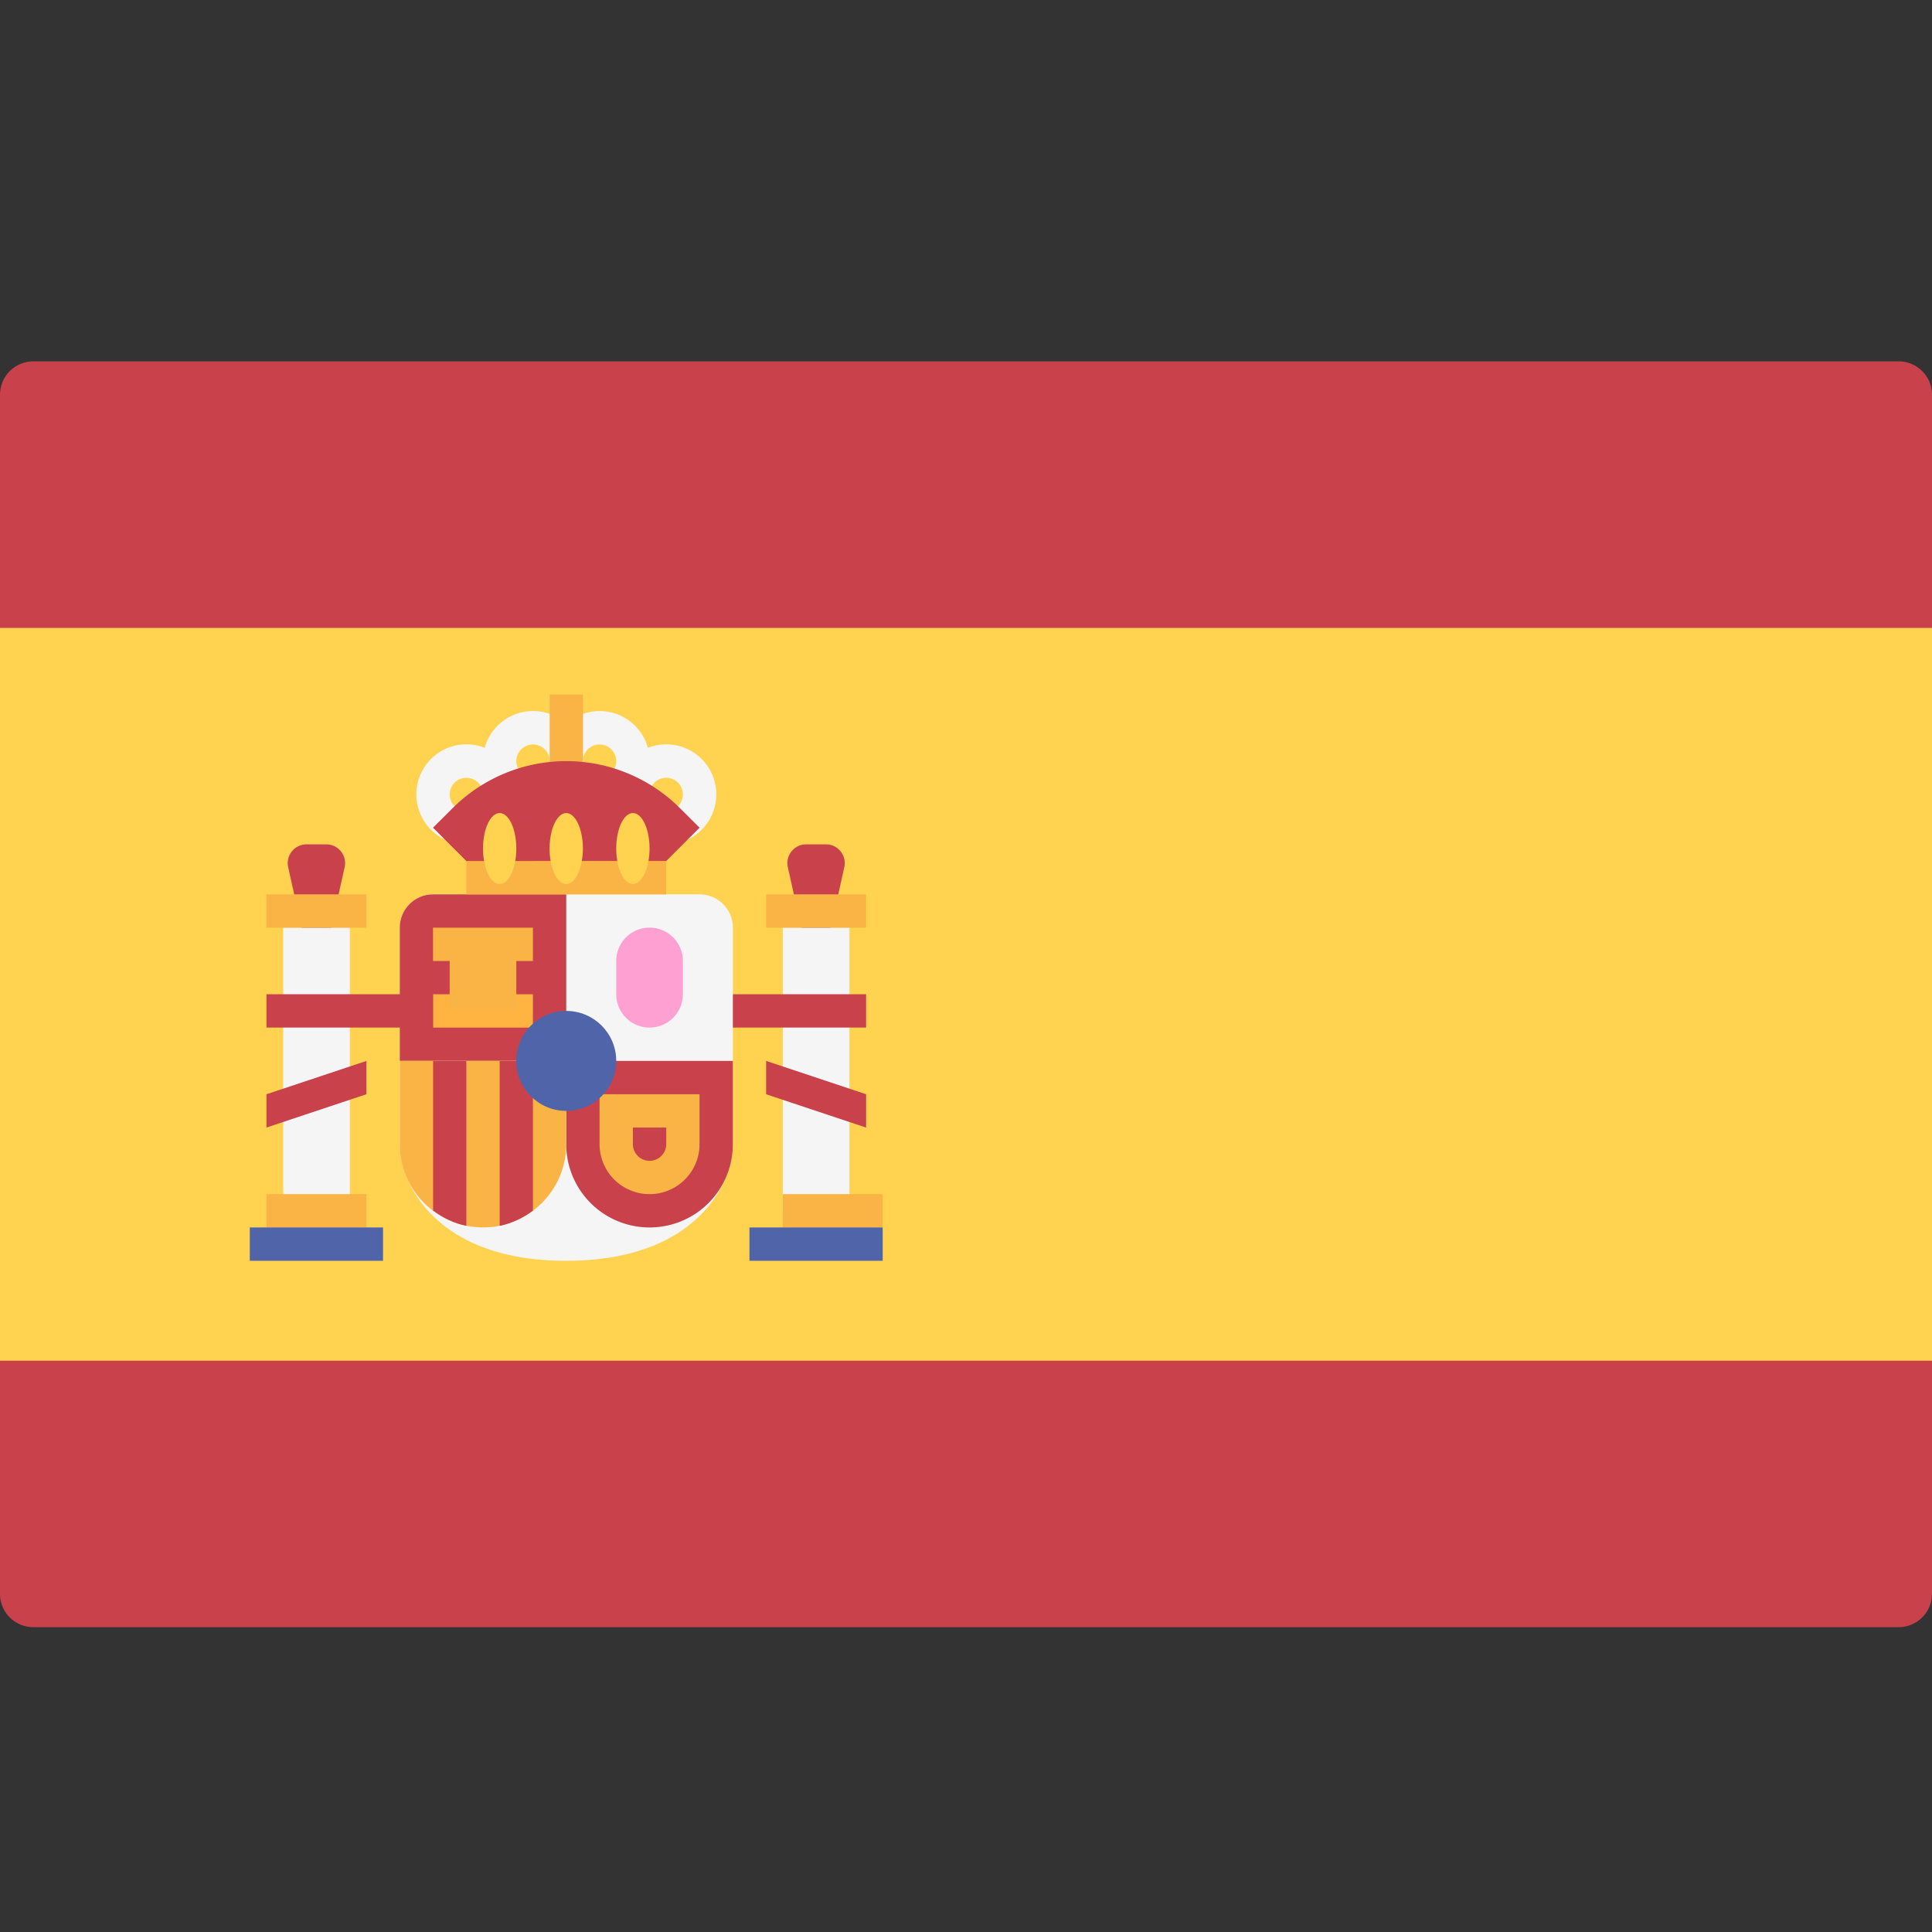 <svg viewBox="0 0 24 24" xmlns="http://www.w3.org/2000/svg">
    <rect x="0" y="0" width="24" height="24" fill="#333333" stroke="none"/>
    <path fill="#C8414B" d="M.414 20.213h23.172A.414.414 0 0 0 24 19.8V4.903a.414.414 0 0 0-.414-.414H.414A.414.414 0 0 0 0 4.903V19.8c0 .228.185.413.414.413Z"/><path fill="#FFD250" d="M0 7.8h24v9.103H0z"/><path fill="#C8414B" d="m10.138 12.351.35-1.578a.233.233 0 0 0-.226-.284h-.248a.233.233 0 0 0-.227.284l.35 1.578Z"/><path fill="#F5F5F5" d="M9.724 11.524h.828v3.517h-.828z"/><path fill="#FAB446" d="M9.518 11.11h1.241v.414H9.518z"/><path fill="#C8414B" d="M8.69 12.351h2.069v.414H8.69zM10.759 14.007l-1.242-.414v-.414l1.242.414v.414ZM3.931 12.351l.35-1.578a.233.233 0 0 0-.226-.284h-.248a.233.233 0 0 0-.227.284l.351 1.578Z"/><path fill="#F5F5F5" d="M5.38 11.11a.414.414 0 0 0-.414.414v2.69c0 .502.469 1.448 2.068 1.448 1.6 0 2.07-.946 2.07-1.449v-2.69a.414.414 0 0 0-.414-.413H5.38Z"/><path fill="#C8414B" d="M7.034 13.179H4.966v-1.655c0-.229.185-.414.413-.414h1.655v2.069Z"/><path fill="#C8414B" d="M7.034 13.179h2.07v1.034a1.034 1.034 0 1 1-2.07 0V13.18Z"/><path fill="#FAB446" d="M4.966 13.179h2.068v1.034a1.034 1.034 0 1 1-2.068 0V13.18Z"/><path fill="#C8414B" d="M6.62 15.036V13.18h-.413v2.048c.154-.031.293-.1.414-.19ZM5.793 15.227V13.18H5.38v1.857c.121.092.26.16.414.191Z"/><path fill="#FFB441" d="M5.379 12.351H6.62v.414H5.379z"/><path fill="#FAB446" d="M5.379 11.524H6.62v.414H5.379z"/><path fill="#FAB446" d="M5.586 11.769h.828v.75h-.828z"/><path fill="#F5F5F5" d="M3.518 11.524h.828v3.517h-.828z"/><path fill="#FAB446" d="M3.31 14.834h1.241v.414H3.31zM3.31 11.11h1.241v.414H3.31z"/><path fill="#5064AA" d="M3.103 15.248h1.655v.414H3.103z"/><path fill="#FAB446" d="M9.724 14.834h1.241v.414H9.724z"/><path fill="#5064AA" d="M9.31 15.248h1.655v.414H9.31z"/><path fill="#FAB446" d="M5.793 10.696h2.483v.414H5.793z"/><path fill="#FFB441" d="M6.828 9.455h.414v1.241h-.414z"/><path fill="#F5F5F5" fill-rule="evenodd" d="M6 9.455a.621.621 0 1 0 1.243-.001.621.621 0 0 0-1.243 0Zm.414 0a.207.207 0 1 1 .414 0 .207.207 0 0 1-.414 0Z" clip-rule="evenodd"/><path fill="#F5F5F5" fill-rule="evenodd" d="M6.828 9.455a.621.621 0 1 0 1.242-.001.621.621 0 0 0-1.242 0Zm.413 0a.207.207 0 1 1 .414 0 .207.207 0 0 1-.414 0Z" clip-rule="evenodd"/><path fill="#F5F5F5" fill-rule="evenodd" d="M7.655 9.869a.621.621 0 1 0 1.243-.002.621.621 0 0 0-1.243.002Zm.414 0a.207.207 0 1 1 .414 0 .207.207 0 0 1-.414 0ZM5.172 9.869a.621.621 0 1 0 1.243-.002.621.621 0 0 0-1.243.002Zm.414 0a.207.207 0 1 1 .414 0 .207.207 0 0 1-.414 0Z" clip-rule="evenodd"/><path fill="#FAB446" fill-rule="evenodd" d="M7.448 13.593H8.69v.62a.621.621 0 0 1-1.242 0v-.62Zm.828.62v-.206h-.414v.206a.207.207 0 0 0 .414 0Z" clip-rule="evenodd"/><path fill="#FFA0D2" d="M8.07 12.765a.414.414 0 0 1-.415-.414v-.414a.414.414 0 0 1 .828 0v.414a.414.414 0 0 1-.414.414Z"/><circle cx="7.034" cy="13.179" r=".621" fill="#5064AA"/><path fill="#FAB446" d="M6.828 8.627h.414v1.241h-.414z"/><path fill="#C8414B" d="m5.793 10.696-.414-.414.243-.242a1.998 1.998 0 0 1 2.825 0l.243.242-.414.414H5.793Z"/><ellipse cx="7.034" cy="10.541" fill="#FFD250" rx=".207" ry=".441"/><ellipse cx="6.207" cy="10.541" fill="#FFD250" rx=".207" ry=".441"/><ellipse cx="7.862" cy="10.541" fill="#FFD250" rx=".207" ry=".441"/><path fill="#C8414B" d="M3.31 12.351h2.069v.414H3.31zM3.31 14.007l1.242-.414v-.414l-1.242.414v.414Z"/></svg>